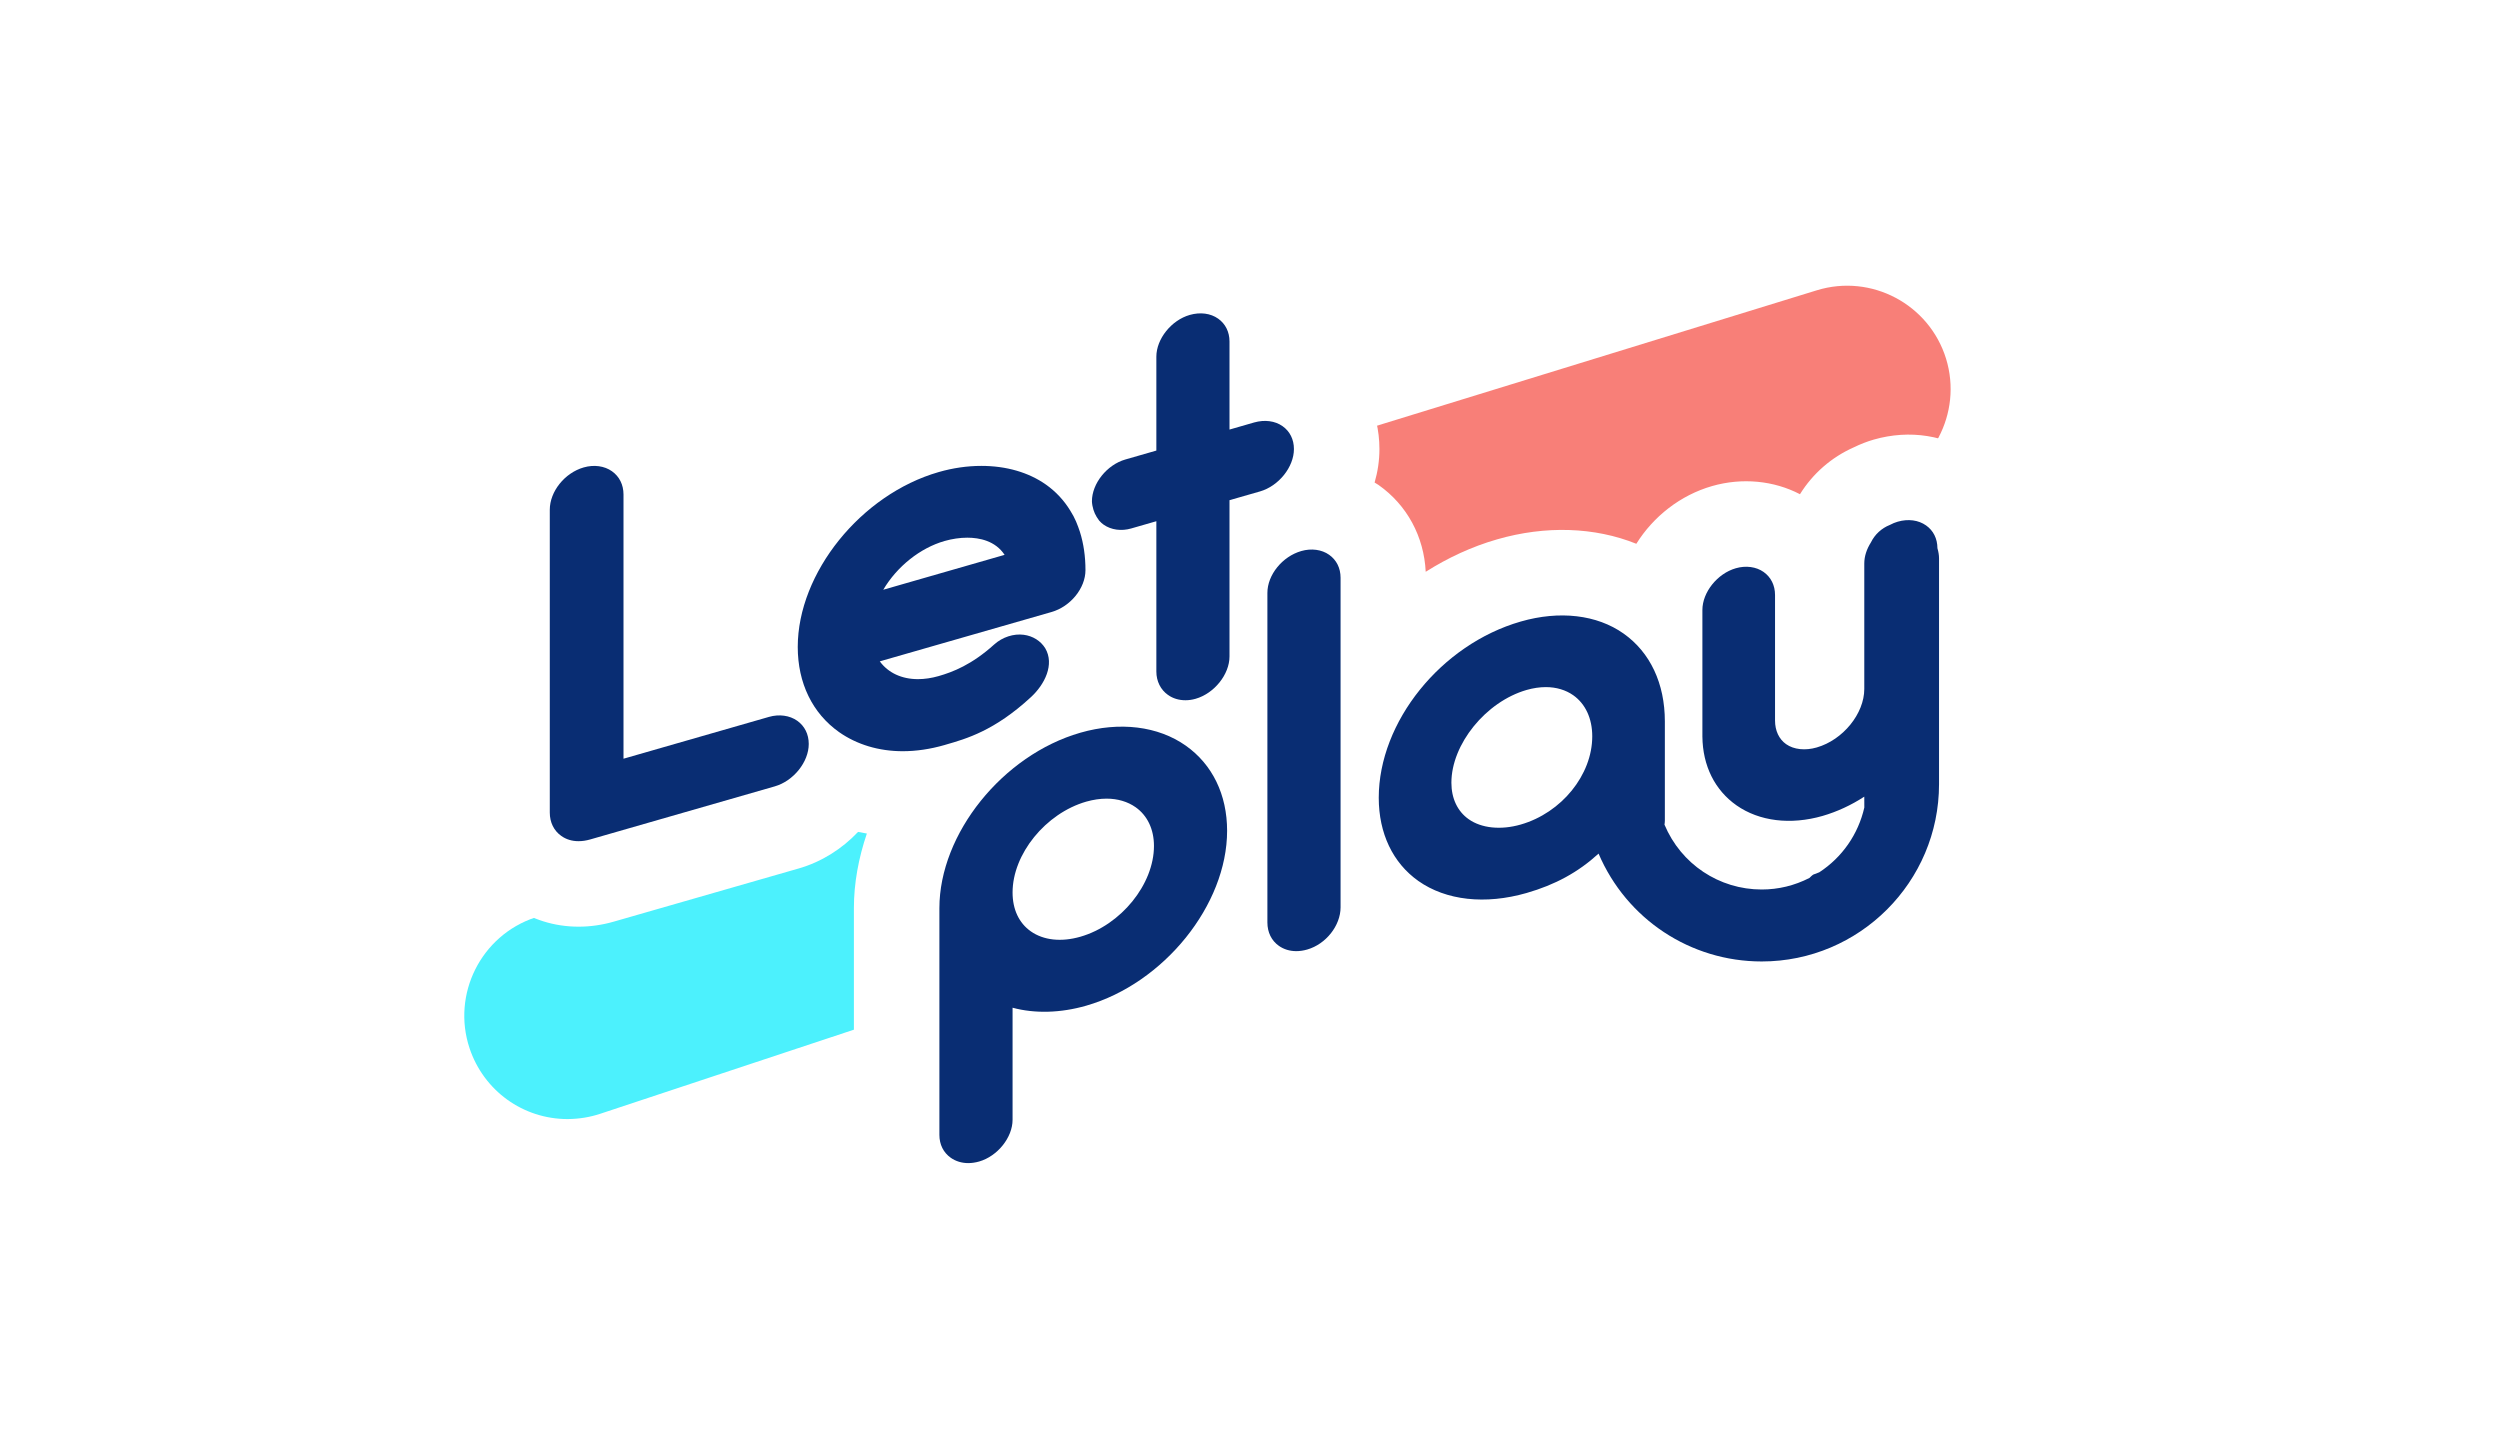 <?xml version="1.0" encoding="UTF-8"?>
<svg width="70px" height="40px" viewBox="0 0 70 40" version="1.1" xmlns="http://www.w3.org/2000/svg" xmlns:xlink="http://www.w3.org/1999/xlink">
    <!-- Generator: Sketch 46.2 (44496) - http://www.bohemiancoding.com/sketch -->
    <title>logo_header_dark_colored</title>
    <desc>Created with Sketch.</desc>
    <defs>
        <filter x="-8.0%" y="-8.6%" width="115.9%" height="127.6%" filterUnits="objectBoundingBox" id="filter-1">
            <feOffset dx="0" dy="1" in="SourceAlpha" result="shadowOffsetOuter1"></feOffset>
            <feGaussianBlur stdDeviation="1" in="shadowOffsetOuter1" result="shadowBlurOuter1"></feGaussianBlur>
            <feColorMatrix values="0 0 0 0 0   0 0 0 0 0   0 0 0 0 0  0 0 0 0.4 0" type="matrix" in="shadowBlurOuter1" result="shadowMatrixOuter1"></feColorMatrix>
            <feMerge>
                <feMergeNode in="shadowMatrixOuter1"></feMergeNode>
                <feMergeNode in="SourceGraphic"></feMergeNode>
            </feMerge>
        </filter>
        <polygon id="path-2" points="7.5862069e-05 0.246 43.687 0.246 43.687 28.827 7.5862069e-05 28.827"></polygon>
    </defs>
    <g id="Symbols" stroke="none" stroke-width="1" fill="none" fill-rule="evenodd">
        <g id="logo_header_dark_colored">
            <g id="Page-1" filter="url(#filter-1)" transform="translate(13, 5)">
                <path d="M41.49,4.044 C41.018,2.517 39.396,1.659 37.872,2.128 L21.045,7.308 C20.305,7.535 19.7,8.037 19.338,8.72 C18.976,9.404 18.902,10.187 19.13,10.925 C19.499,12.125 20.583,12.943 21.834,12.97 L21.863,12.97 L21.865,12.97 C22.161,12.973 22.459,12.93 22.747,12.842 L39.575,7.663 C41.099,7.192 41.958,5.57 41.49,4.044" id="Fill-1" fill="#F87F78"></path>
                <path d="M20.906,14.31 C20.215,13.962 19.43,13.905 18.696,14.149 L1.984,19.69 C0.47,20.192 -0.355,21.834 0.147,23.349 C0.544,24.54 1.644,25.334 2.893,25.334 C3.222,25.331 3.518,25.281 3.806,25.186 L20.518,19.645 C21.251,19.401 21.846,18.886 22.193,18.196 C22.54,17.504 22.597,16.72 22.353,15.986 C22.11,15.252 21.596,14.657 20.906,14.31 Z" id="Fill-4" fill="#4CF1FD"></path>
                <g id="Group-3" transform="translate(0, 0.134)">
                    <mask id="mask-3" fill="white">
                        <use xlink:href="#path-2"></use>
                    </mask>
                    <g id="Clip-2"></g>
                    <path d="M43.622,8.851 C43.523,7.948 43.058,7.149 42.309,6.62 C41.506,6.054 40.476,5.884 39.464,6.175 C39.274,6.23 39.09,6.302 38.903,6.393 C38.28,6.67 37.758,7.126 37.399,7.704 C36.666,7.322 35.781,7.235 34.941,7.475 C34.046,7.732 33.293,8.33 32.817,9.092 C31.652,8.622 30.276,8.576 28.919,8.968 C28.207,9.172 27.538,9.486 26.92,9.876 C26.871,8.89 26.399,8.009 25.6,7.446 C25.565,7.421 25.526,7.401 25.489,7.377 C25.577,7.074 25.624,6.759 25.624,6.439 C25.624,5.387 25.139,4.441 24.292,3.843 C24.142,3.737 23.985,3.644 23.82,3.566 L23.82,3.428 C23.82,2.378 23.337,1.432 22.491,0.833 C21.693,0.268 20.673,0.094 19.652,0.383 C18.106,0.827 16.984,2.286 16.984,3.852 L16.984,4.808 C16.901,4.857 16.826,4.915 16.748,4.971 C16.059,4.674 15.29,4.516 14.477,4.516 C13.859,4.516 13.234,4.606 12.622,4.783 C11.285,5.167 10.074,5.949 9.115,6.955 C8.617,7.423 8.007,8.073 7.347,8.954 C7.347,8.954 7.088,7.831 6.77,6.982 C6.599,6.226 6.164,5.564 5.516,5.105 C4.972,4.721 4.325,4.518 3.639,4.516 C3.315,4.516 2.991,4.563 2.683,4.652 C1.129,5.098 7.5862069e-05,6.566 7.5862069e-05,8.141 L7.5862069e-05,16.617 C7.5862069e-05,17.678 0.487,18.63 1.333,19.227 C1.875,19.611 2.521,19.813 3.201,19.813 C3.528,19.813 3.859,19.766 4.185,19.672 L9.357,18.185 L9.358,18.185 C10.006,17.999 10.578,17.634 11.026,17.159 C11.107,17.177 11.19,17.191 11.272,17.205 C11.041,17.886 10.909,18.591 10.909,19.293 L10.909,25.644 C10.909,26.697 11.395,27.644 12.242,28.241 C12.785,28.625 13.431,28.827 14.111,28.827 C14.434,28.827 14.758,28.781 15.079,28.689 C16.624,28.245 17.746,26.786 17.746,25.22 L17.746,24.413 C17.856,24.387 17.966,24.358 18.075,24.327 C19.342,23.963 20.496,23.239 21.431,22.308 C21.973,22.69 22.618,22.893 23.296,22.893 C23.621,22.893 23.947,22.846 24.262,22.755 C25.181,22.491 25.949,21.864 26.422,21.069 C27.611,21.529 29.009,21.573 30.406,21.171 C30.628,21.107 30.844,21.036 31.053,20.957 C32.411,22.356 34.297,23.182 36.328,23.182 C40.386,23.182 43.688,19.88 43.688,15.822 L43.688,9.5 C43.688,9.283 43.666,9.068 43.622,8.851" id="Fill-1" fill="#FFFFFF" mask="url(#mask-3)"></path>
                </g>
                <path d="M11.731,10.513 C12.117,9.861 12.763,9.345 13.447,9.148 C13.658,9.088 13.879,9.055 14.084,9.055 C14.422,9.055 14.868,9.141 15.129,9.536 L11.731,10.513 Z M13.483,14.85 C14.059,14.685 14.847,14.459 15.858,13.527 C16.253,13.168 16.533,12.603 16.266,12.15 C16.138,11.944 15.919,11.807 15.664,11.774 C15.383,11.737 15.068,11.838 14.838,12.045 C14.207,12.615 13.676,12.817 13.283,12.93 C13.084,12.987 12.889,13.016 12.703,13.016 C12.247,13.016 11.871,12.84 11.634,12.518 L16.444,11.136 C16.976,10.983 17.393,10.468 17.393,9.964 C17.393,9.58 17.341,9.221 17.239,8.897 L17.239,8.896 C17.171,8.693 17.103,8.509 16.968,8.298 C16.791,8.009 16.562,7.763 16.287,7.569 C15.801,7.226 15.175,7.045 14.477,7.045 C14.084,7.045 13.682,7.103 13.283,7.218 C11.107,7.843 9.337,10.04 9.337,12.115 C9.337,13.125 9.748,13.971 10.493,14.498 C10.991,14.848 11.607,15.034 12.276,15.034 C12.653,15.034 13.048,14.976 13.447,14.861 L13.483,14.85 Z" id="Fill-4" fill="#092D73"></path>
                <path d="M19.311,17.686 C19.311,18.762 18.386,19.902 17.249,20.229 C16.716,20.382 16.218,20.329 15.86,20.076 C15.532,19.844 15.352,19.464 15.352,18.989 C15.352,17.914 16.277,16.774 17.414,16.446 C17.611,16.39 17.803,16.362 17.985,16.362 C18.293,16.362 18.573,16.445 18.797,16.602 C19.128,16.836 19.311,17.221 19.311,17.686 M20.203,14.879 C19.425,14.33 18.353,14.199 17.25,14.516 C15.074,15.142 13.303,17.345 13.303,19.428 L13.303,25.778 C13.303,26.046 13.416,26.273 13.622,26.418 C13.759,26.515 13.929,26.567 14.111,26.567 C14.211,26.567 14.314,26.551 14.417,26.522 C14.932,26.373 15.352,25.849 15.352,25.354 L15.352,22.216 C15.975,22.385 16.699,22.365 17.414,22.159 C19.589,21.534 21.359,19.337 21.359,17.262 C21.359,16.252 20.948,15.406 20.203,14.879" id="Fill-6" fill="#092D73"></path>
                <path d="M31.583,14.618 C31.583,15.698 30.722,16.759 29.581,17.087 C29.026,17.247 28.481,17.192 28.122,16.937 C27.81,16.717 27.639,16.355 27.639,15.917 C27.639,14.838 28.603,13.648 29.744,13.319 C29.93,13.266 30.111,13.239 30.284,13.239 C30.574,13.239 30.839,13.318 31.05,13.466 C31.394,13.709 31.583,14.118 31.583,14.618 M41.248,9.35 C41.247,9.083 41.135,8.856 40.93,8.712 C40.717,8.562 40.429,8.522 40.134,8.608 C40.064,8.628 39.993,8.657 39.916,8.698 C39.683,8.79 39.494,8.966 39.386,9.187 C39.264,9.379 39.2,9.583 39.2,9.776 L39.2,13.291 C39.2,13.983 38.603,14.718 37.868,14.929 C37.549,15.022 37.227,14.989 37.011,14.836 C36.811,14.695 36.701,14.459 36.701,14.174 L36.701,10.659 C36.701,10.39 36.587,10.161 36.381,10.015 C36.173,9.869 35.884,9.829 35.603,9.911 C35.087,10.059 34.667,10.582 34.667,11.079 L34.667,14.624 C34.675,15.44 35.015,16.125 35.624,16.551 C36.261,16.996 37.135,17.104 38.032,16.846 C38.433,16.73 38.834,16.545 39.2,16.306 L39.201,16.611 C39.03,17.362 38.578,18.008 37.94,18.424 L37.892,18.443 C37.859,18.457 37.827,18.471 37.793,18.48 C37.774,18.486 37.747,18.499 37.665,18.582 C37.246,18.797 36.795,18.906 36.328,18.906 C35.134,18.906 34.068,18.194 33.606,17.091 L33.606,17.089 C33.611,17.052 33.616,17.014 33.616,16.977 L33.616,14.199 C33.616,13.139 33.205,12.265 32.459,11.739 C31.712,11.211 30.666,11.09 29.581,11.403 C27.351,12.044 25.605,14.211 25.605,16.337 C25.605,17.334 25.999,18.161 26.714,18.667 C27.49,19.214 28.587,19.336 29.744,19.004 C30.548,18.773 31.191,18.421 31.76,17.901 C32.544,19.738 34.333,20.921 36.328,20.921 C39.066,20.921 41.293,18.694 41.293,15.956 L41.293,9.634 C41.293,9.544 41.278,9.454 41.248,9.35" id="Fill-8" fill="#092D73"></path>
                <path d="M9.322,14.181 C9.11,14.031 8.816,13.991 8.531,14.073 L4.458,15.244 L4.458,7.846 C4.458,7.573 4.343,7.342 4.135,7.195 C3.923,7.045 3.631,7.005 3.343,7.088 C2.811,7.241 2.394,7.762 2.394,8.274 L2.394,16.751 C2.394,17.027 2.509,17.26 2.716,17.406 C2.854,17.504 3.017,17.553 3.2,17.553 C3.304,17.553 3.413,17.537 3.524,17.505 L8.695,16.018 C9.219,15.867 9.645,15.335 9.645,14.831 C9.645,14.558 9.53,14.328 9.322,14.181" id="Fill-10" fill="#092D73"></path>
                <path d="M23.23,6.573 C23.23,6.305 23.117,6.077 22.912,5.933 C22.7,5.783 22.41,5.746 22.116,5.829 L21.426,6.028 L21.426,3.562 C21.426,3.294 21.313,3.067 21.108,2.922 C20.896,2.772 20.607,2.734 20.313,2.818 C19.797,2.966 19.378,3.491 19.378,3.987 L19.378,6.616 L18.509,6.866 C17.993,7.015 17.574,7.539 17.574,8.035 C17.574,8.067 17.579,8.097 17.583,8.128 L17.588,8.159 C17.62,8.322 17.672,8.437 17.776,8.576 C17.819,8.624 17.859,8.661 17.901,8.69 C18.111,8.838 18.399,8.877 18.673,8.797 L19.378,8.594 L19.378,12.804 C19.378,13.074 19.497,13.313 19.705,13.459 C19.841,13.556 20.01,13.607 20.192,13.607 C20.286,13.607 20.382,13.593 20.477,13.566 C21,13.416 21.426,12.884 21.426,12.38 L21.426,8.005 L22.28,7.76 C22.804,7.609 23.23,7.077 23.23,6.573" id="Fill-12" fill="#092D73"></path>
                <path d="M24.216,9.534 C24.007,9.386 23.717,9.348 23.436,9.429 C22.904,9.582 22.487,10.097 22.487,10.601 L22.487,19.829 C22.487,20.105 22.602,20.338 22.809,20.484 C22.946,20.581 23.114,20.632 23.295,20.632 C23.395,20.632 23.497,20.617 23.601,20.587 C24.125,20.437 24.536,19.918 24.536,19.405 L24.536,10.177 C24.536,9.907 24.422,9.679 24.216,9.534" id="Fill-14" fill="#092D73"></path>
            </g>
        </g>
    </g>
</svg>